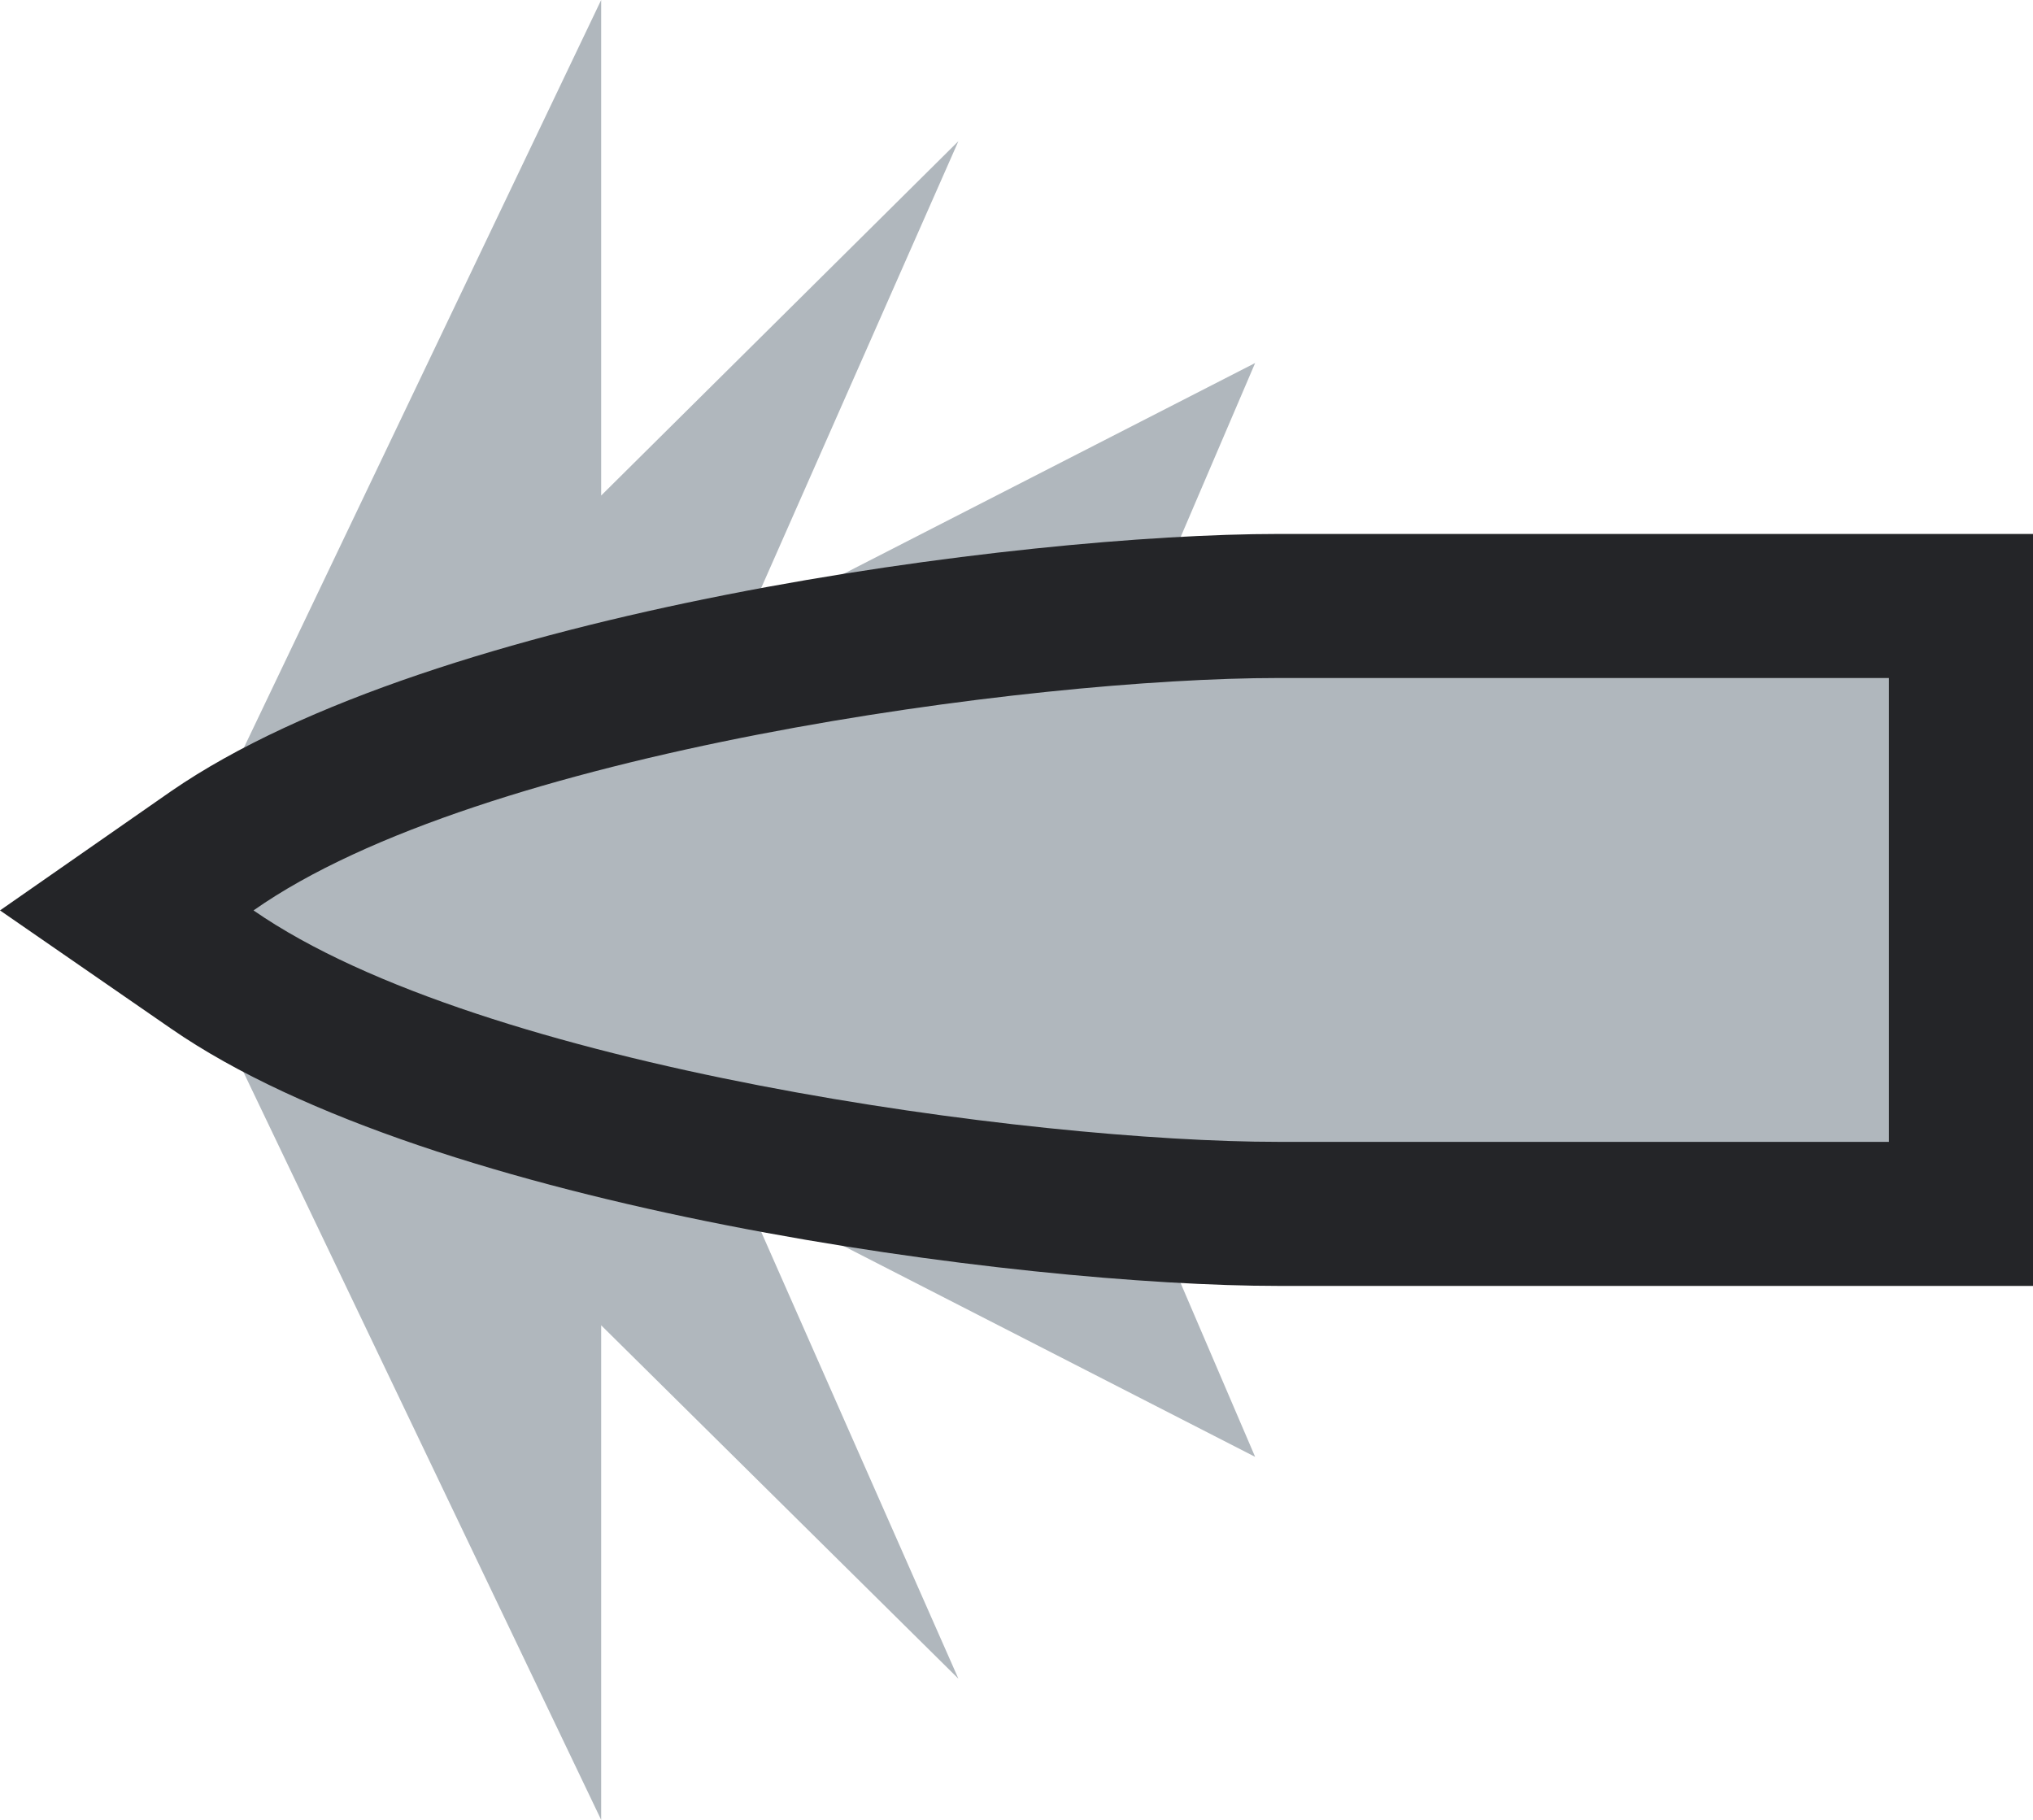 <svg xmlns="http://www.w3.org/2000/svg" viewBox="0 0 21.17 18.95">
    <polygon fill="#b0b7bd" points="10.63 9.48 13.07 3.78 7.76 6.5 9.98 1.47 6.26 5.16 6.26 0 1.73 9.48 6.26 18.95 6.26 13.8 9.98 17.48 7.76 12.45 13.07 15.17 10.63 9.48" />
    <path fill="#b0b7bd" d="M13.31,12.64c-2.59,0-8.5-.75-11.1-2.55l-.89-.62.89-.62c2.6-1.8,8.51-2.55,11.1-2.55h7.11v6.33Z" />
    <path fill="#242528" d="M19.67,7.06v4.83H13.31c-2.55,0-8.29-.76-10.67-2.41C5,7.82,10.75,7.06,13.31,7.06h6.36m1.5-1.5H13.31c-2.67,0-8.79.79-11.53,2.68L0,9.48l1.78,1.23c2.73,1.89,8.86,2.68,11.53,2.68h7.86V5.56Z" />
</svg>